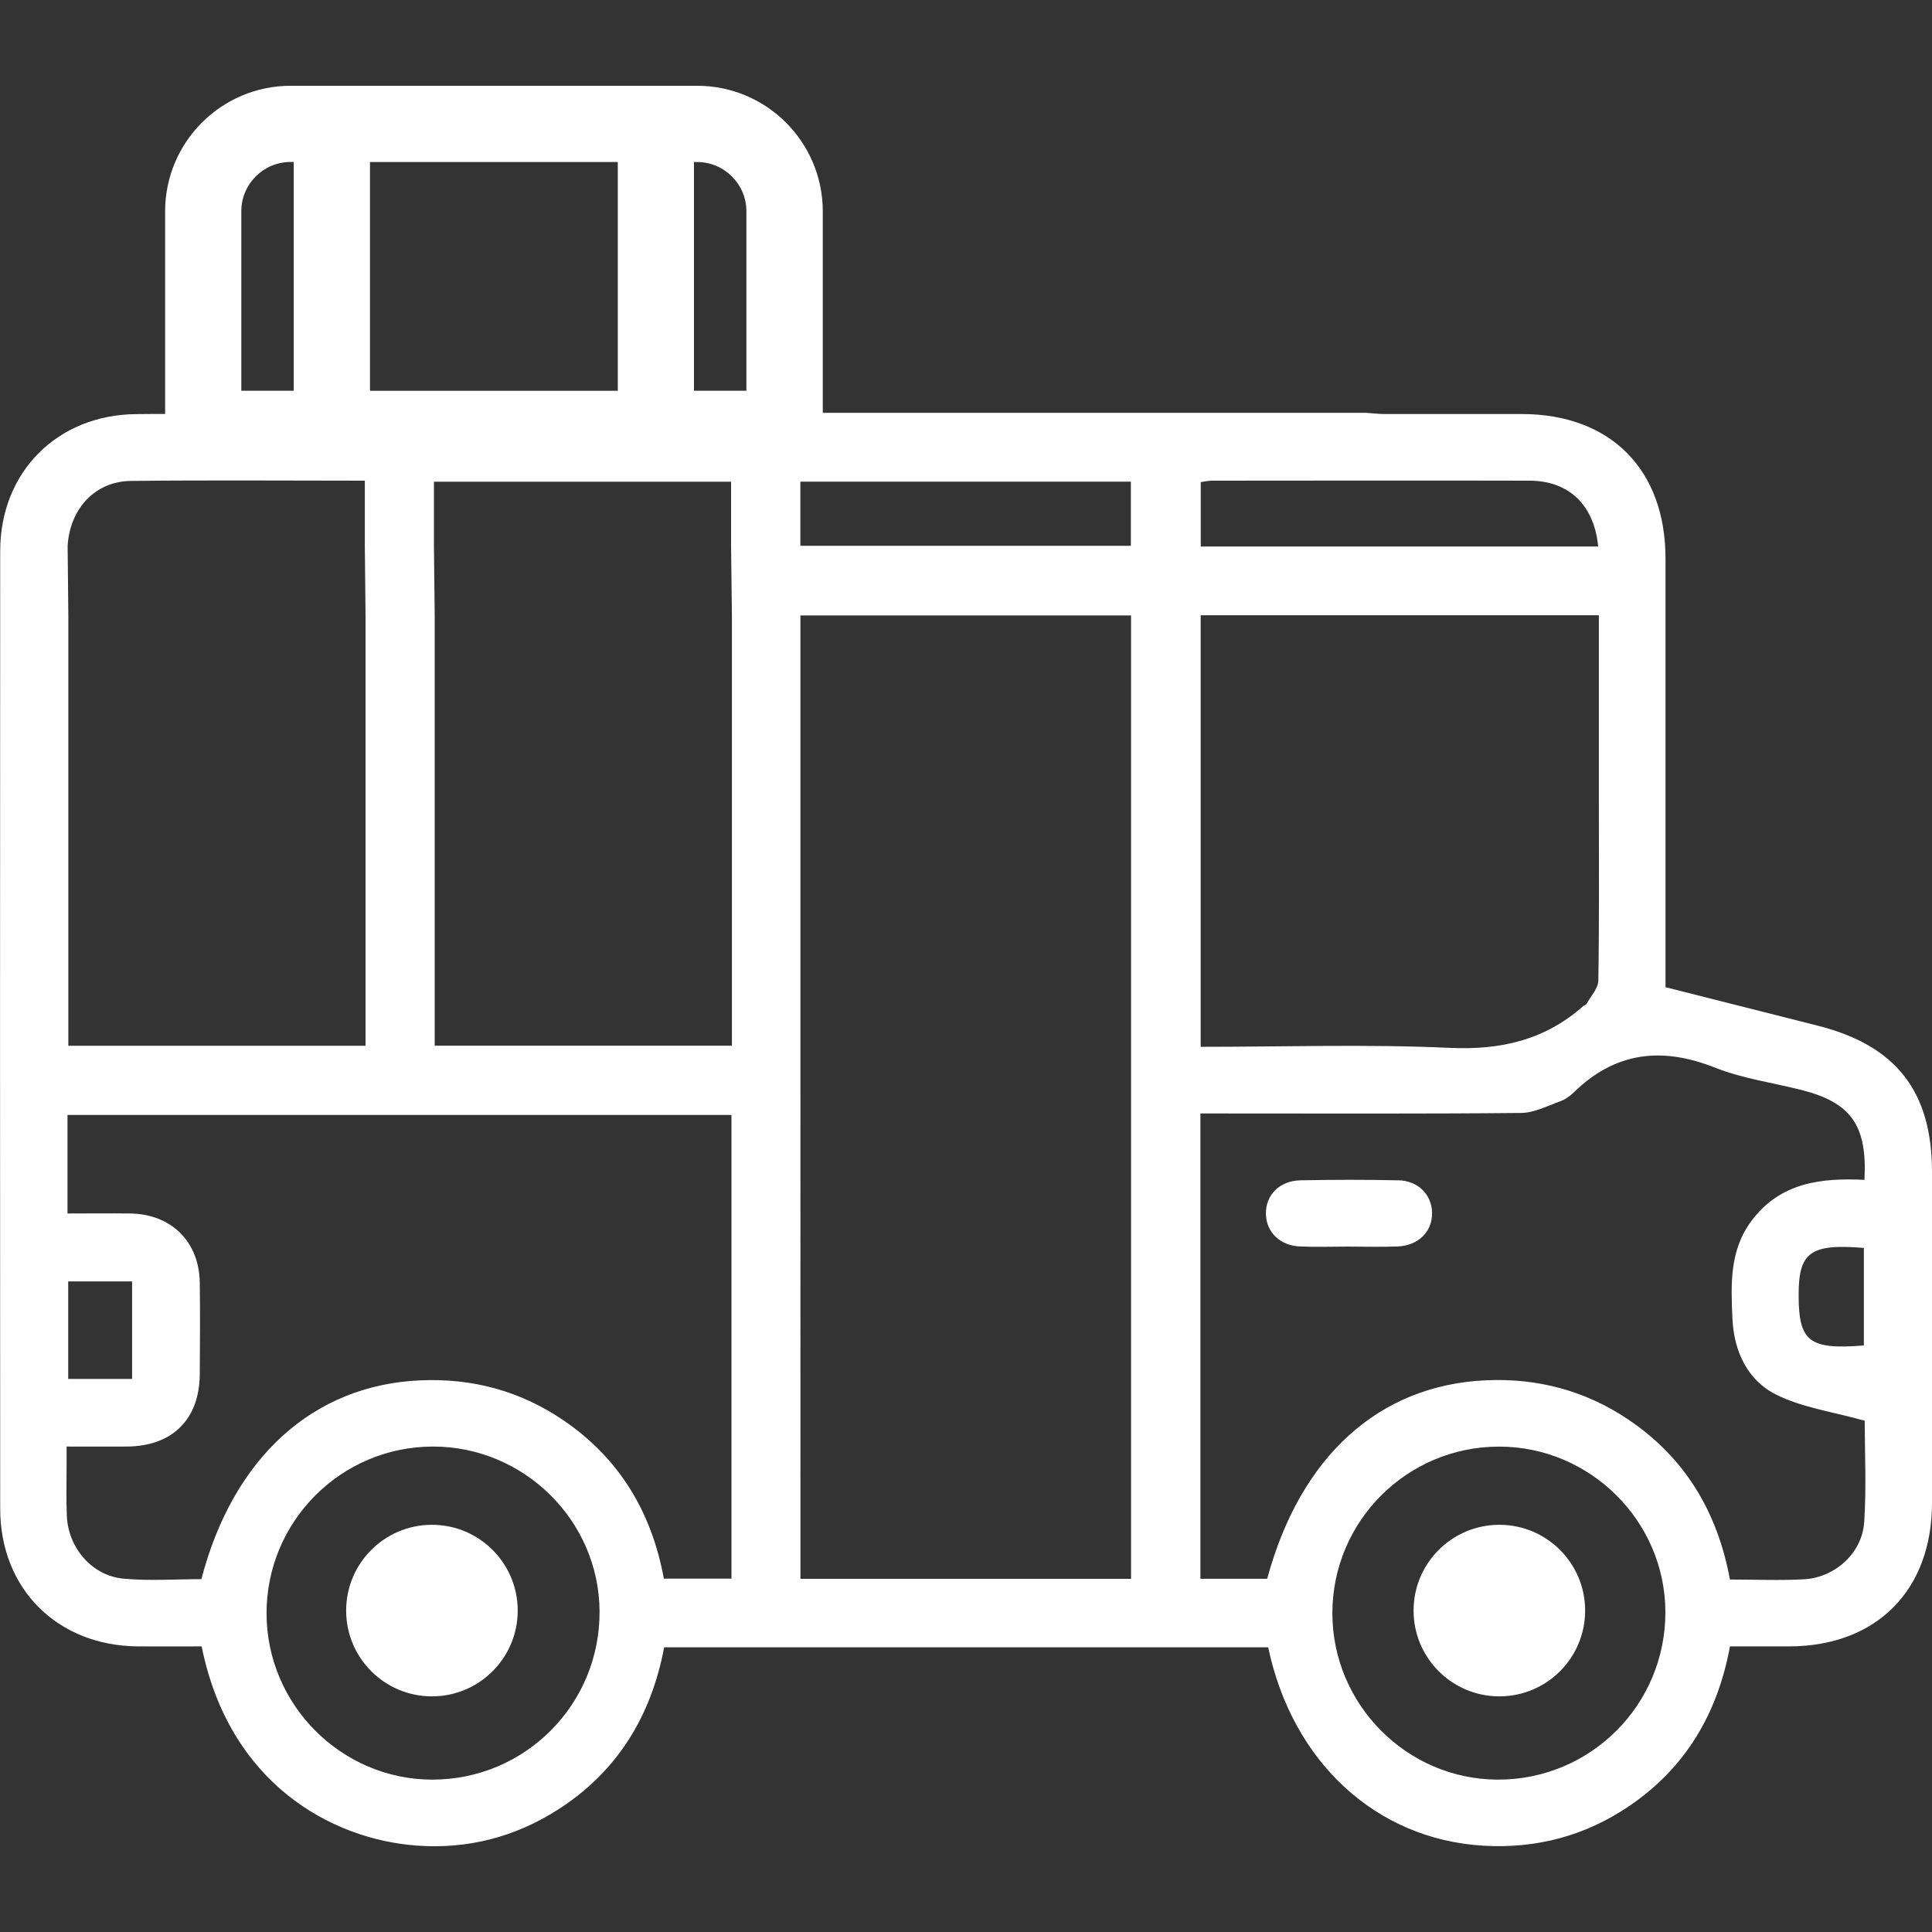 <?xml version="1.0" encoding="UTF-8"?>
<svg id="Layer_2" data-name="Layer 2" xmlns="http://www.w3.org/2000/svg" viewBox="0 0 300 300">
  <rect x="0" y="0" width="300" height="300" fill="#333333" stroke="none"/>
  <g id="_레이어_1" data-name="레이어 1">
    <g>
      <g>
        <path d="m282.31,159.28c-7.88-2-15.75-3.99-23.69-5.99v-3.85c0-20.9,0-41.8,0-62.7,0-13.85-8.55-22.43-22.3-22.45-7.11,0-14.22,0-21.33,0-.92,0-1.85-.12-2.91-.19h-10.51c-20.58,0-41.08,0-61.74,0h-10.5c-.54,0-1.05,0-1.57,0v-31.29c0-10.74-8.74-19.49-19.49-19.49h-63.14c-10.74,0-19.49,8.74-19.49,19.49v31.47c-1.49,0-2.96,0-4.43.02C8.94,64.38.03,73.26.03,85.58c-.03,49.56-.03,99.12,0,148.68,0,12.49,8.91,21.31,21.41,21.39,3.31.02,6.63,0,9.87,0,4.27,21.21,20.04,29.94,33.39,30.93,7.85.58,15.18-1.29,21.84-5.52,9.33-5.93,14.58-14.61,16.59-25.27h93.79c3.78,17.91,16.83,29.84,33.45,30.81,8.22.48,15.81-1.54,22.63-6.17,8.73-5.93,13.7-14.33,15.63-24.78,3.19,0,6.19,0,9.2,0,13.53-.03,22.16-8.69,22.17-22.27.02-17.13,0-34.26,0-51.39,0-12.49-5.56-19.63-17.69-22.71Zm-95.85-84.42c.51-.07,1.11-.22,1.72-.22,16.46-.01,32.92-.04,49.37,0,6.06.02,10.01,3.79,10.61,10.22h-61.71v-10Zm-.01,20.68h61.82c0,9.69,0,19.15,0,28.61,0,9.37.07,18.73-.08,28.1-.02,1.22-1.17,2.43-1.83,3.63-.09.17-.37.22-.53.36-5.95,5.26-12.78,6.84-20.74,6.47-12.78-.59-25.6-.16-38.65-.16v-67.02ZM57.45,60.67V25.16h38.48v35.52h-38.48Zm58.45-27.87v27.87h-8.14V25.16h.49c4.22,0,7.65,3.43,7.65,7.65Zm-78.43,0c0-4.22,3.43-7.65,7.65-7.65h.49v35.52h-8.14v-27.87Zm-17.17,41.88c12.03-.14,24.07-.04,36.35-.04v10.12l.11,10.79v66.83H10.61v-66.83l-.11-10.79c.35-5.79,4.29-10.02,9.8-10.08Zm46.8,201.66c-14.1-.02-25.67-11.62-25.71-25.76-.04-14.3,11.53-25.94,25.82-25.96,14.15-.02,25.81,11.5,25.89,25.58.08,14.46-11.57,26.16-26,26.14Zm46.49-31.21h-10.51c-1.87-10.23-6.84-18.62-15.55-24.56-6.71-4.58-14.18-6.59-22.28-6.23-16.61.73-29.04,11.96-33.98,30.87-4,0-8.1.3-12.13-.08-4.86-.46-8.54-4.78-8.76-9.71-.12-2.58-.03-5.17-.04-7.75,0-.85,0-1.71,0-3.05,3.2,0,6.28.02,9.35,0,7.07-.05,11.28-4.21,11.33-11.22.03-4.74.06-9.48,0-14.21-.08-6.38-4.41-10.67-10.81-10.76-3.12-.04-6.24,0-9.73,0v-15.3h103.1v72.01Zm-103-31.01v-15.14h9.92v15.14h-9.92Zm103.06-51.74h-46.15v-66.83l-.12-10.8v-9.95h46.14v9.95l.13,10.8v66.83Zm10.63-87.59h51.32v9.96h-51.32v-9.96Zm51.35,170.37h-51.34V95.57h51.34v149.59Zm56.9,31.18c-14.09-.05-25.63-11.68-25.64-25.82-.01-14.29,11.59-25.9,25.89-25.89,14.14,0,25.77,11.56,25.82,25.64.05,14.45-11.63,26.13-26.07,26.07Zm56.93-39.93c-.31,4.74-4.54,8.55-9.3,8.82-3.75.21-7.52.04-11.54.04-1.92-10.47-6.97-18.94-15.83-24.88-6.65-4.46-14.03-6.41-22.03-6.06-16.6.73-28.85,11.79-33.99,30.82h-10.37v-72.25h3.56c15.41,0,30.82.07,46.23-.08,2.01-.02,4.03-1.07,6-1.78.79-.28,1.56-.8,2.16-1.39,6.46-6.33,13.71-7.15,22-3.85,4.26,1.69,8.94,2.32,13.42,3.46,7.65,1.95,10.2,5.49,9.74,13.95-6.66-.33-13.06.37-17.53,6.35-3.46,4.63-3.2,9.92-2.97,15.19.22,5.05,2.33,9.58,6.78,11.8,4.06,2.03,8.82,2.67,13.76,4.06,0,4.68.28,10.26-.08,15.8Zm-.04-42.63v15.14c-8.52.69-10.14-.6-10.13-7.9,0-6.58,1.86-7.93,10.13-7.24Z" fill="#fff"/>
        <path d="m217.11,183.28c-5.06-.11-10.13-.1-15.19,0-3.26.07-5.42,2.31-5.35,5.25.07,2.8,2.17,4.88,5.27,5.02,2.47.11,4.95.02,7.43.02,2.58,0,5.17.08,7.75-.02,3.25-.13,5.43-2.35,5.35-5.27-.07-2.8-2.17-4.94-5.27-5.01Z" fill="#fff"/>
        <circle cx="67.07" cy="250.09" r="13.32" fill="#fff"/>
        <circle cx="232.82" cy="250.09" r="13.32" fill="#fff"/>
      </g>
      <rect width="300" height="300" fill="none"/>
    </g>
  </g>
</svg>